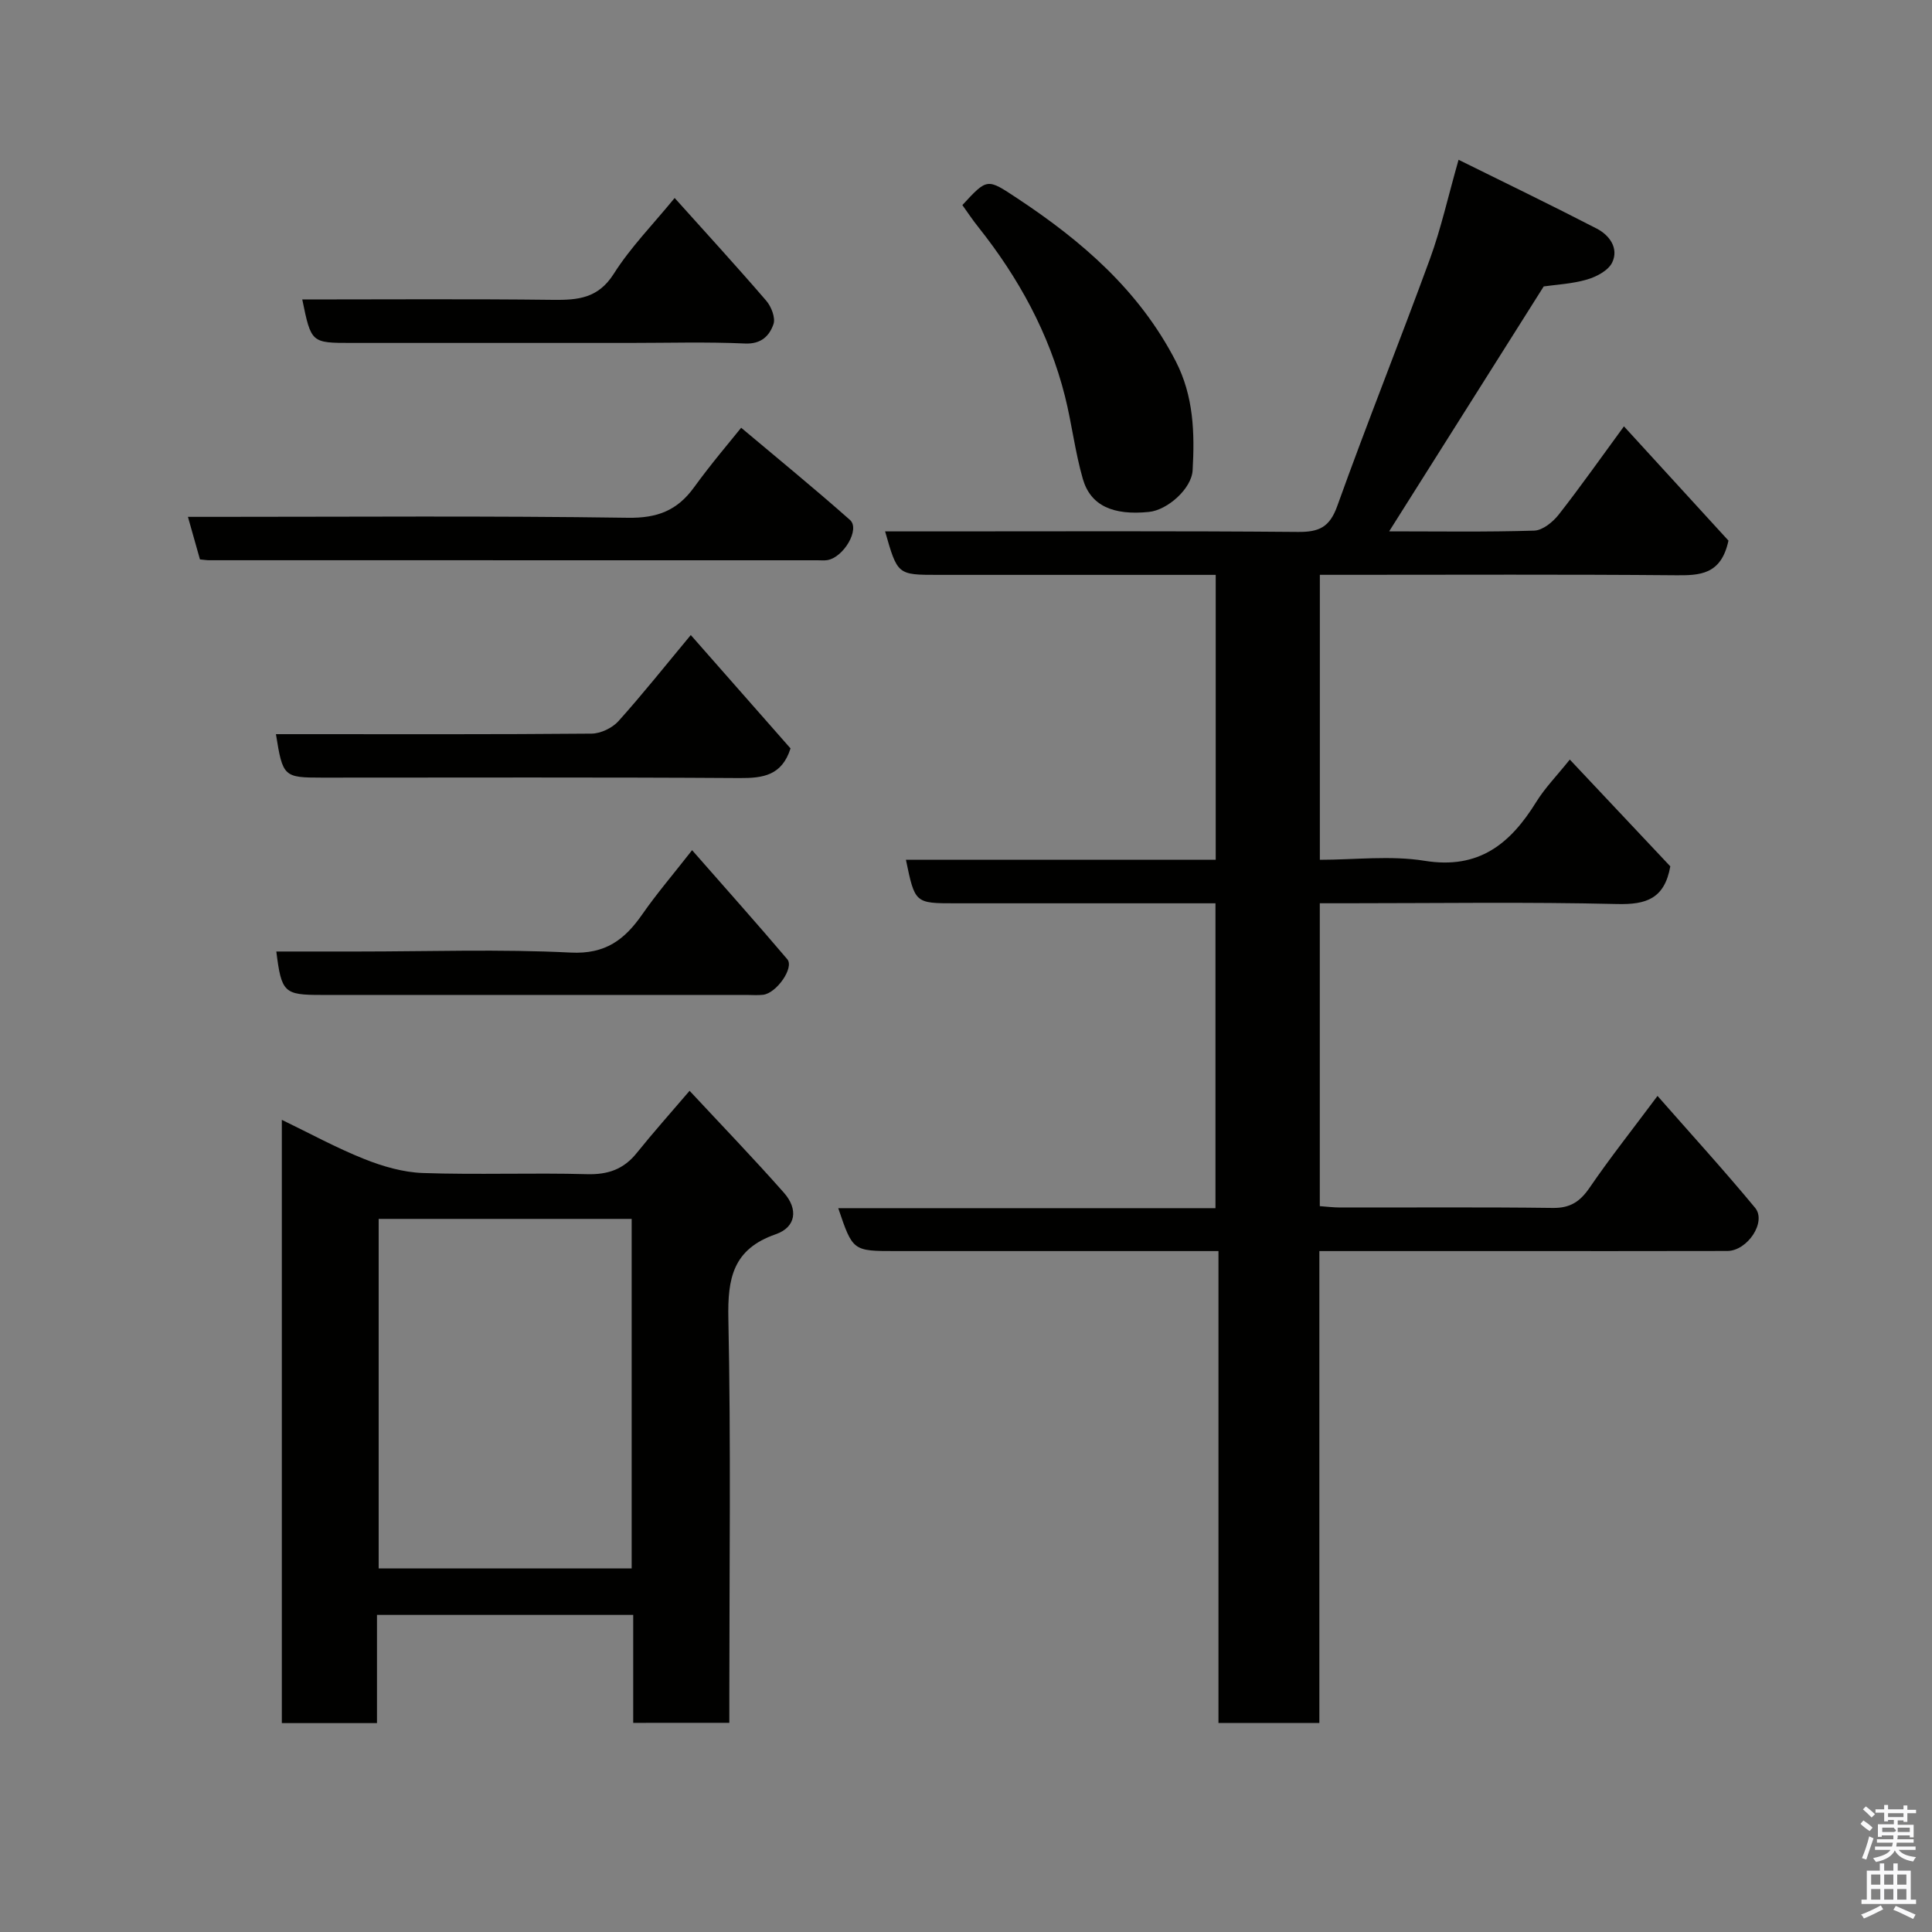<svg enable-background="new 0 0 400 400" viewBox="0 0 400 400" xmlns="http://www.w3.org/2000/svg"><rect x="0" y="0" width="400" height="400" fill="#808080" stroke="none"/><path d="m385.2 377.6.6-.7c.6.4 1.3.9 1.9 1.5l-.6.7c-.8-.5-1.4-1-1.9-1.5zm.3 7.1c.6-1.4 1.1-2.9 1.5-4.5.3.1.6.3.9.4-.5 1.4-1 2.9-1.5 4.4zm.2-10.1.6-.6c.7.5 1.3 1.1 1.9 1.6l-.7.7c-.6-.6-1.2-1.2-1.8-1.7zm8.4-.8h.8v.9h1.8v.7h-1.8v1.8h-.8v-.3h-1.2v.9h3.3v2.6h-.8v-.4h-2.5c0 .3 0 .6-.1.8h3.4v.7h-3.5c0 .3-.1.6-.1.8h4v.7h-3.5c.7.9 1.9 1.3 3.6 1.5-.2.2-.4.5-.6.9-1.9-.3-3.2-1.1-3.8-2.3-.5 1.1-1.8 2-3.9 2.4-.2-.3-.4-.5-.6-.8 1.9-.4 3.1-.9 3.6-1.7h-3.2v-.7h3.5c.1-.2.1-.5.2-.8h-3.3v-.7h3.4c0-.2 0-.5 0-.8h-2.4v.3h-.8v-2.6h3.3v-.9h-1.2v.3h-.8v-1.8h-1.8v-.7h1.8v-.9h.8v.9h3.2zm-4.4 5.5h2.4c1-.3 0-.6 0-.9h-2.4zm1.2-3.1h3.2v-.8h-3.2zm4.4 2.2h-2.4v.9h2.5v-.9z" fill="#fafafb"/><path d="m389.2 385.8h.9v1.5h1.9v-1.5h.9v1.5h2.7v6h1.1v.9h-11.3v-.9h1.1v-6h2.7zm.2 8.7.5.8c-1.2.6-2.5 1.3-4 1.9-.2-.3-.3-.6-.6-.8 1.6-.6 3-1.3 4.1-1.9zm-2-4.3h1.9v-2.1h-1.9zm0 3.1h1.9v-2.2h-1.9zm2.7-3.1h1.9v-2.1h-1.9zm0 3.1h1.9v-2.2h-1.9zm2.4 1.3c1.4.6 2.7 1.2 4.1 1.8l-.5.9c-1.5-.7-2.8-1.4-4.1-1.9zm2.2-6.5h-1.9v2.1h1.9zm-1.9 5.2h1.9v-2.2h-1.9z" fill="#fafafb"/><g fill="#010100"><path d="m345.82 179.37c-1.21 6.75-5.04 7.94-11 7.8-18.65-.45-37.32-.16-55.98-.16-1.79 0-3.58 0-5.59 0v62.71c1.41.1 2.84.28 4.27.28 14.66.02 29.33-.1 43.99.09 3.62.05 5.65-1.34 7.62-4.22 4.22-6.17 8.88-12.05 14.04-18.97 7.08 8.06 13.83 15.46 20.21 23.17 2.41 2.92-1.59 8.91-5.75 8.93-15.66.04-31.33.02-46.99.02-12.31 0-24.62 0-37.48 0v97.71c-7.14 0-13.74 0-20.89 0 0-32.24 0-64.62 0-97.71-2.29 0-4.05 0-5.81 0-20.33 0-40.66 0-60.99 0-8.91 0-8.91 0-11.92-8.88h78.1c0-21.11 0-41.82 0-63.12-4.13 0-8.24 0-12.35 0-13.83 0-27.66 0-41.49 0-8.38 0-8.38 0-10.25-9.02h64.14c0-19.72 0-39.11 0-58.98-6.79 0-13.4 0-20.02 0-12.5 0-24.99 0-37.49 0-8.37 0-8.37 0-10.94-9h9.99c25.16 0 50.32-.11 75.48.11 4.36.04 6.56-.95 8.14-5.35 6.15-17.15 12.94-34.07 19.2-51.19 2.28-6.24 3.72-12.79 5.92-20.51 9.58 4.74 19.16 9.37 28.61 14.25 2.63 1.36 4.59 4.05 3.21 6.99-.78 1.67-3.25 2.98-5.22 3.55-3.11.91-6.44 1.06-8.97 1.43-10.71 16.97-21.27 33.71-32 50.71 10.12 0 20.09.16 30.04-.15 1.74-.06 3.86-1.78 5.06-3.31 4.5-5.74 8.7-11.72 13.51-18.28 7.63 8.34 14.93 16.32 21.64 23.66-1.52 7.09-5.93 7.22-11.01 7.17-22.66-.2-45.32-.09-67.98-.09-1.79 0-3.58 0-5.61 0v59c7.23 0 14.63-.93 21.7.21 11.25 1.82 17.75-3.54 23.1-12.18 1.79-2.9 4.24-5.39 6.95-8.78 7.11 7.55 13.99 14.86 20.81 22.11z"/><path d="m131.1 356.7c0-7.46 0-14.73 0-22.35-17.74 0-35.12 0-53.05 0v22.4c-6.81 0-13.07 0-19.7 0 0-41.4 0-82.79 0-124.9 5.77 2.79 11.27 5.8 17.06 8.11 3.84 1.53 8.06 2.76 12.15 2.9 11.31.39 22.65-.07 33.97.24 4.36.12 7.6-1.02 10.31-4.4 3.39-4.22 7-8.26 10.93-12.86 6.54 7.03 13.19 13.92 19.52 21.09 3.03 3.43 2.52 7.15-1.69 8.61-8.86 3.08-9.98 9.11-9.8 17.51.54 25.97.2 51.96.2 77.95v5.69c-6.64.01-12.9.01-19.9.01zm-.32-104.34c-17.78 0-35.15 0-52.38 0v72.37h52.38c0-24.19 0-48.1 0-72.37z"/><path d="m153.45 88.56c7.4 6.23 15.1 12.51 22.53 19.09 2.14 1.9-1.31 7.77-4.71 8.32-.65.1-1.33.03-2 .03-42 0-84 0-126-.01-.49 0-.99-.09-1.87-.17-.75-2.64-1.52-5.39-2.49-8.81h5.59c28.5 0 57-.23 85.5.19 6.09.09 10.2-1.5 13.67-6.27 3.65-5.04 7.71-9.77 9.78-12.37z"/><path d="m199.25 42.46c5.18-5.62 5.12-5.53 11.31-1.44 13.43 8.87 25.33 19.13 32.87 33.78 3.71 7.22 3.93 14.84 3.49 22.58-.22 3.81-5.21 8.23-9.05 8.61-7.42.75-12.08-1.29-13.68-6.83-1.62-5.61-2.28-11.48-3.71-17.15-3.28-13.01-9.6-24.51-17.91-34.97-1.19-1.48-2.24-3.07-3.32-4.58z"/><path d="m57.21 197h16.94c14.67 0 29.36-.52 43.99.22 7.22.37 11.2-2.68 14.86-7.95 2.97-4.27 6.37-8.23 10.29-13.25 6.79 7.75 13.35 15.08 19.71 22.58 1.48 1.74-2.23 7.04-5.01 7.36-1.15.13-2.33.03-3.5.03-29.33 0-58.66 0-87.99 0-7.68.01-8.23-.5-9.29-8.99z"/><path d="m143.02 131.48c7.21 8.19 14.04 15.95 20.65 23.47-1.78 5.61-5.68 6.17-10.55 6.14-28.82-.19-57.64-.09-86.47-.09-7.9 0-8.11-.18-9.52-9h5.37c19.99 0 39.99.07 59.98-.11 1.89-.02 4.27-1.16 5.55-2.57 5.03-5.6 9.72-11.51 14.99-17.84z"/><path d="m139.68 40.99c6.48 7.22 12.84 14.16 18.97 21.28 1.04 1.21 1.94 3.53 1.49 4.84-.83 2.39-2.5 4.16-5.89 4.01-7.98-.36-15.99-.12-23.98-.12-19.16 0-38.32 0-57.47 0-8.37 0-8.37 0-10.22-9 17.35 0 34.64-.13 51.93.08 5.16.06 9.33-.31 12.55-5.37 3.47-5.49 8.13-10.23 12.62-15.72z"/></g></svg>